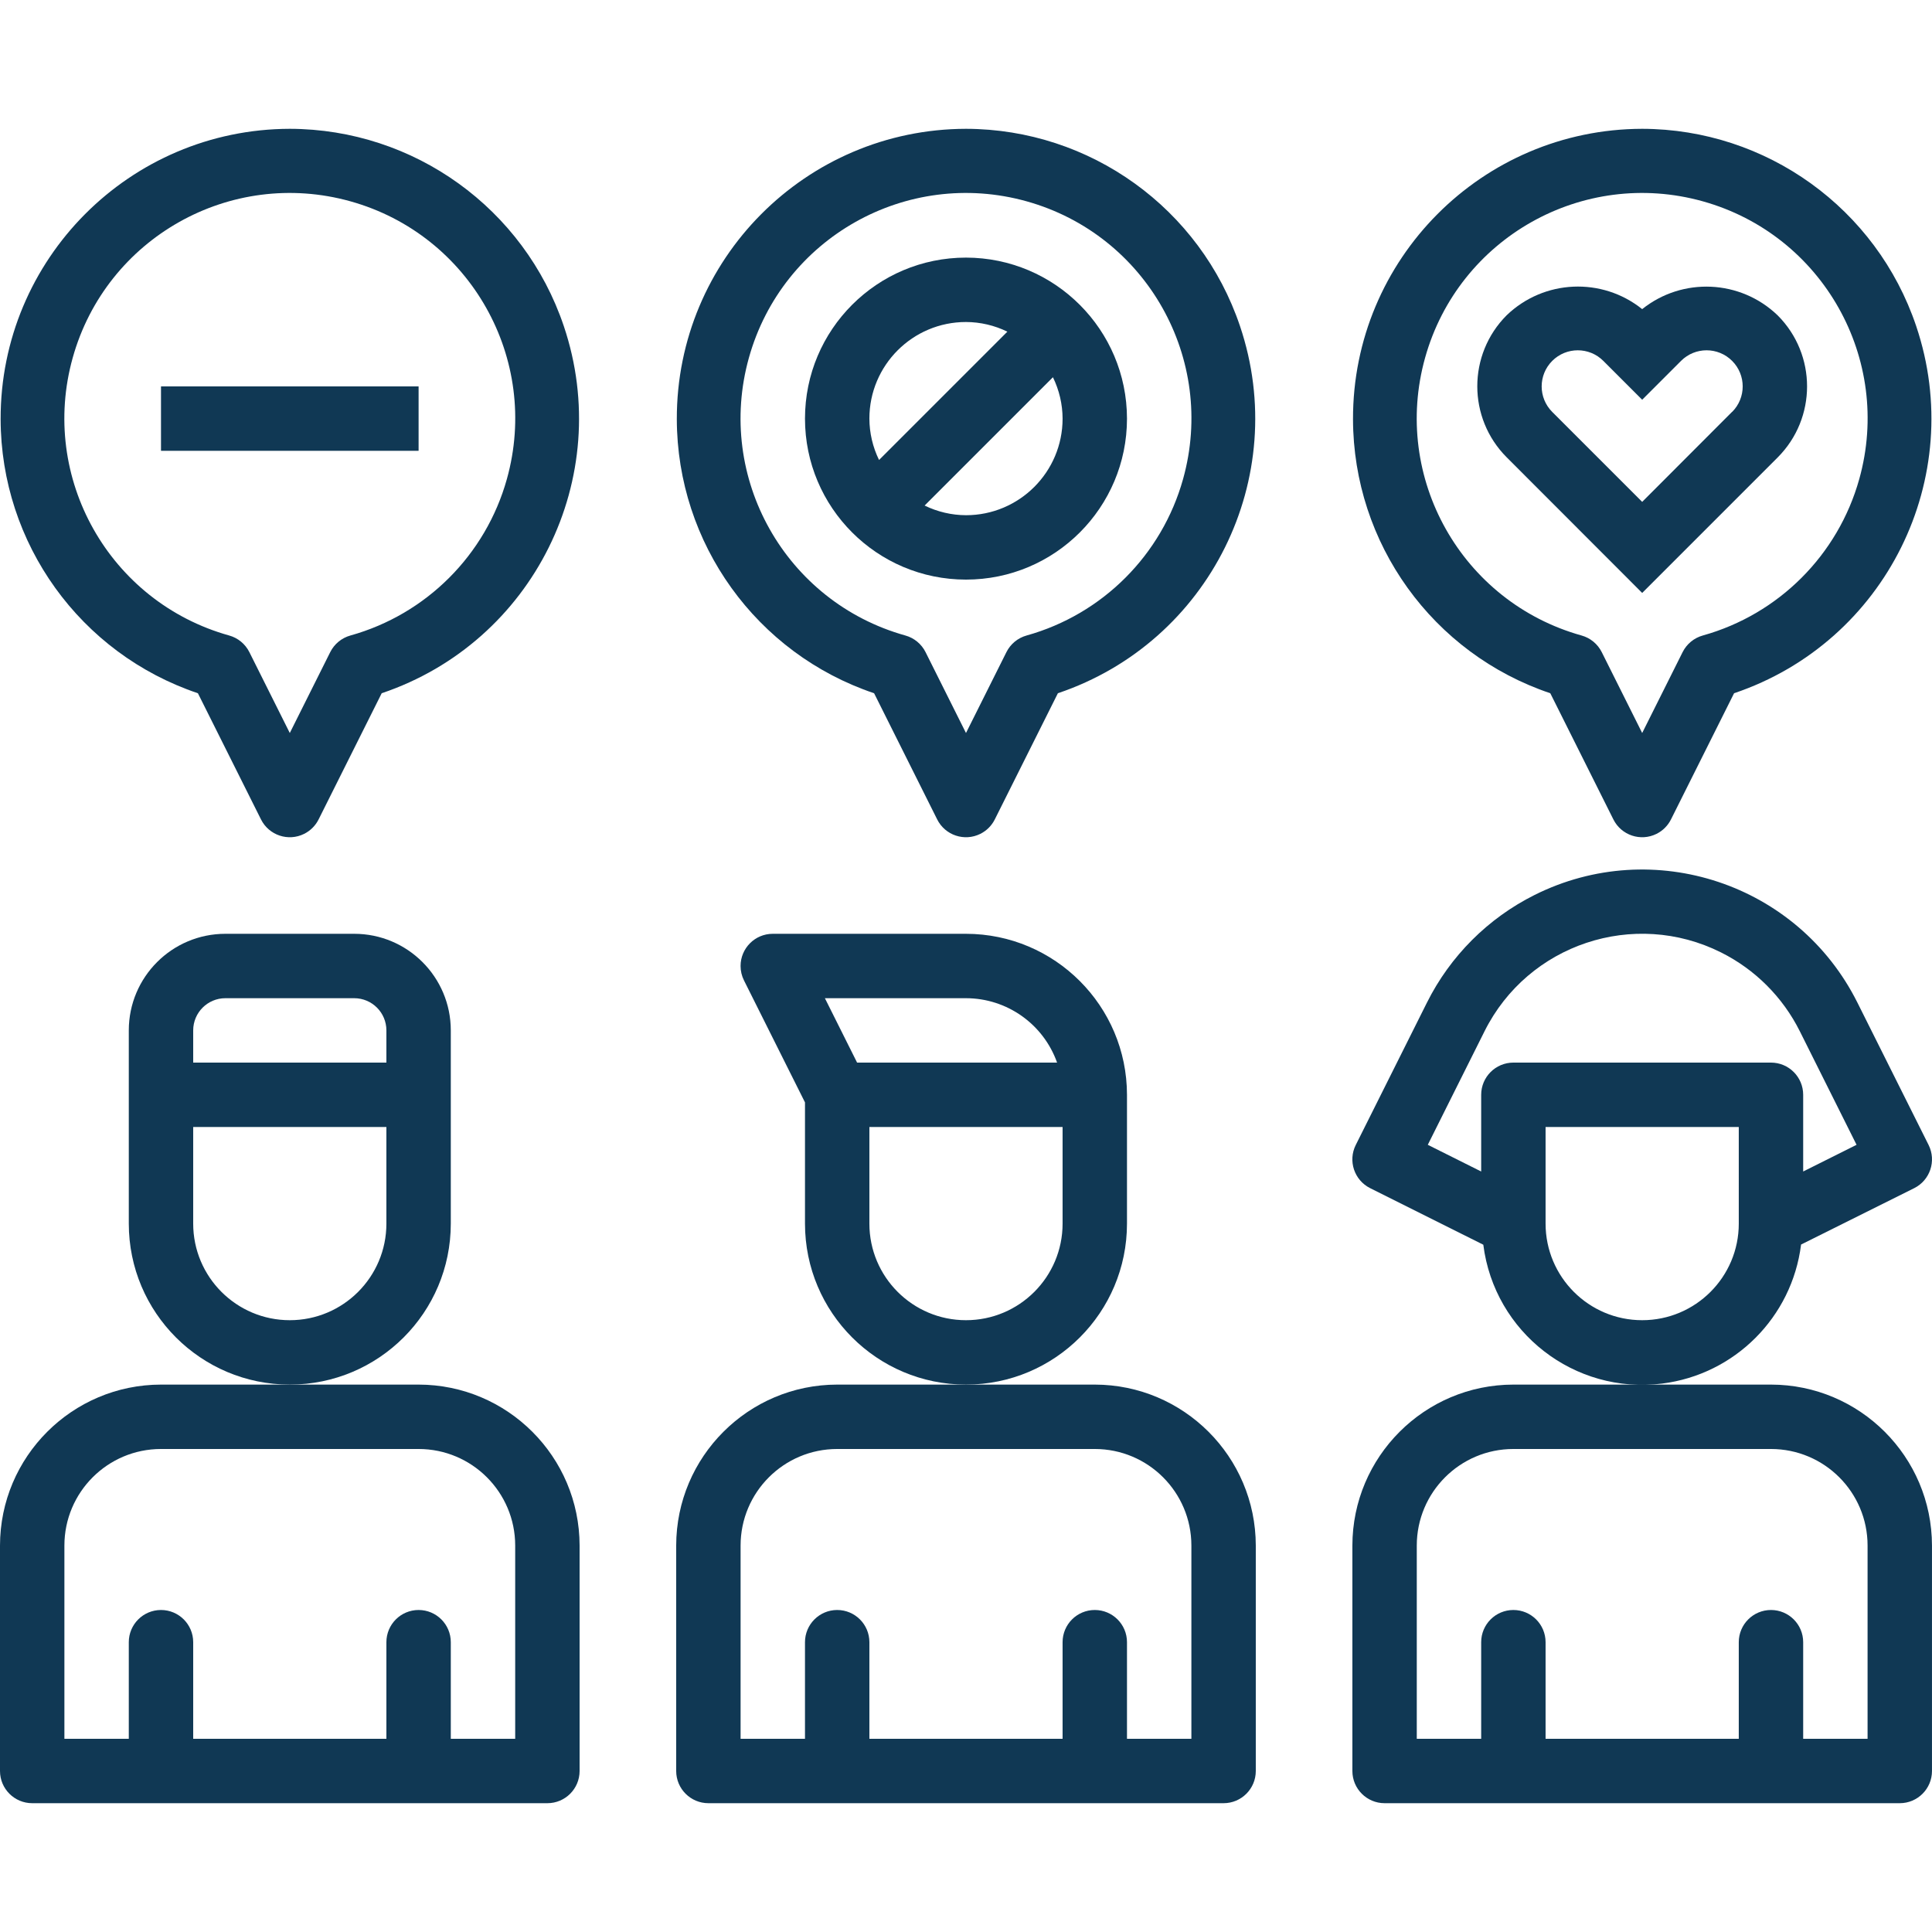 <?xml version="1.0" encoding="iso-8859-1"?>
<!-- Generator: Adobe Illustrator 19.0.0, SVG Export Plug-In . SVG Version: 6.00 Build 0)  -->
<svg xmlns="http://www.w3.org/2000/svg" xmlns:xlink="http://www.w3.org/1999/xlink" version="1.1" id="Capa_1" x="0px" y="0px" viewBox="0 0 480.006 480.006" style="enable-background:new 0 0 480.006 480.006;" xml:space="preserve" width="512px" height="512px">
<g>
	<g>
		<path d="M240,232.003h-48c-4.418-0.002-8.002,3.578-8.004,7.996c-0.001,1.243,0.288,2.468,0.844,3.58L200,273.891v30.112    c0,22.091,17.909,40,40,40c22.091,0,40-17.909,40-40v-32C279.974,249.923,262.08,232.03,240,232.003z M204.944,248.003H240    c10.168,0.012,19.229,6.418,22.632,16h-49.688L204.944,248.003z M264,304.003c0,13.255-10.745,24-24,24s-24-10.745-24-24v-24h48    V304.003z" fill="#103854"/>
	</g>
</g>
<g>
	<g>
		<path d="M272,344.003h-64c-22.08,0.026-39.974,17.92-40,40v56c0,4.418,3.582,8,8,8h128c4.418,0,8-3.582,8-8v-56    C311.974,361.923,294.08,344.03,272,344.003z M296,432.003h-16v-24c0-4.418-3.582-8-8-8s-8,3.582-8,8v24h-48v-24    c0-4.418-3.582-8-8-8s-8,3.582-8,8v24h-16v-48c0-13.255,10.745-24,24-24h64c13.255,0,24,10.745,24,24V432.003z" fill="#103854"/>
	</g>
</g>
<g>
	<g>
		<path d="M88,232.003H56c-13.255,0-24,10.745-24,24v48c0,22.091,17.909,40,40,40s40-17.909,40-40v-48    C112,242.748,101.255,232.003,88,232.003z M96,304.003c0,13.255-10.745,24-24,24s-24-10.745-24-24v-24h48V304.003z M96,264.003H48    v-8c0-4.418,3.582-8,8-8h32c4.418,0,8,3.582,8,8V264.003z" fill="#103854"/>
	</g>
</g>
<g>
	<g>
		<path d="M104,344.003H40c-22.08,0.026-39.974,17.92-40,40v56c0,4.418,3.582,8,8,8h128c4.418,0,8-3.582,8-8v-56    C143.974,361.923,126.08,344.03,104,344.003z M128,432.003h-16v-24c0-4.418-3.582-8-8-8s-8,3.582-8,8v24H48v-24    c0-4.418-3.582-8-8-8s-8,3.582-8,8v24H16v-48c0-13.255,10.745-24,24-24h64c13.255,0,24,10.745,24,24V432.003z" fill="#103854"/>
	</g>
</g>
<g>
	<g>
		<path d="M479.163,284.473c-0.001-0.002-0.002-0.004-0.003-0.006l-17.688-35.376c-14.766-29.532-50.677-41.501-80.209-26.735    c-11.569,5.785-20.95,15.166-26.735,26.735l-17.688,35.376c-1.976,3.952-0.374,8.757,3.578,10.733    c0.002,0.001,0.004,0.002,0.006,0.003l28.104,14.048c2.746,21.8,22.645,37.246,44.445,34.499    c18.029-2.271,32.228-16.47,34.499-34.499l0-0.04l28.104-14.008C479.53,293.231,481.135,288.427,479.163,284.473z M432,304.003    c0,13.255-10.745,24-24,24s-24-10.745-24-24v-24h48V304.003z M448,291.059v-19.056c0-4.418-3.582-8-8-8h-64c-4.418,0-8,3.582-8,8    v19.056l-13.264-6.632l14.104-28.224c10.816-21.628,37.117-30.392,58.744-19.576c8.471,4.236,15.34,11.105,19.576,19.576    l14.104,28.224L448,291.059z" fill="#103854"/>
	</g>
</g>
<g>
	<g>
		<path d="M440,344.003h-64c-22.08,0.026-39.974,17.92-40,40v56c0,4.418,3.582,8,8,8h128c4.418,0,8-3.582,8-8v-56    C479.974,361.923,462.08,344.03,440,344.003z M464,432.003h-16v-24c0-4.418-3.582-8-8-8s-8,3.582-8,8v24h-48v-24    c0-4.418-3.582-8-8-8s-8,3.582-8,8v24h-16v-48c0-13.255,10.745-24,24-24h64c13.255,0,24,10.745,24,24V432.003z" fill="#103854"/>
	</g>
</g>
<g>
	<g>
		<path d="M140.078,81.017C130.229,51.781,102.85,32.069,72,32.003c-39.764,0.085-71.931,32.39-71.845,72.154    c0.066,30.85,19.778,58.229,49.013,68.078l15.672,31.344c1.971,3.954,6.774,5.562,10.729,3.591    c1.555-0.775,2.816-2.036,3.591-3.591l15.672-31.344C132.516,159.54,152.773,118.7,140.078,81.017z M125.938,119.009    c-5.267,18.87-20.012,33.615-38.882,38.882c-2.178,0.607-3.997,2.106-5.008,4.128L72,182.115l-10.048-20.096    c-1.011-2.022-2.83-3.521-5.008-4.128c-29.789-8.315-47.197-39.205-38.882-68.994C26.377,59.108,57.267,41.7,87.056,50.015    S134.253,89.22,125.938,119.009z" fill="#103854"/>
	</g>
</g>
<g>
	<g>
		<path d="M308.078,81.017C298.229,51.781,270.85,32.069,240,32.003c-39.764,0.085-71.931,32.39-71.845,72.154    c0.066,30.85,19.778,58.229,49.013,68.078l15.672,31.344c1.971,3.954,6.774,5.562,10.729,3.591    c1.555-0.775,2.816-2.036,3.591-3.591l15.672-31.344C300.516,159.54,320.773,118.7,308.078,81.017z M293.938,119.009    c-5.267,18.87-20.012,33.615-38.882,38.882c-2.178,0.607-3.997,2.106-5.008,4.128L240,182.115l-10.048-20.096    c-1.011-2.022-2.83-3.521-5.008-4.128c-29.789-8.315-47.197-39.205-38.882-68.994c8.315-29.789,39.205-47.197,68.994-38.882    C284.845,58.33,302.253,89.22,293.938,119.009z" fill="#103854"/>
	</g>
</g>
<g>
	<g>
		<path d="M476.078,81.017C466.229,51.781,438.85,32.069,408,32.003c-39.764,0.085-71.931,32.39-71.845,72.154    c0.066,30.85,19.778,58.229,49.013,68.078l15.672,31.344c1.971,3.954,6.774,5.562,10.729,3.591    c1.555-0.775,2.816-2.036,3.591-3.591l15.672-31.344C468.516,159.54,488.773,118.7,476.078,81.017z M461.938,119.009    c-5.267,18.87-20.012,33.615-38.882,38.882c-2.178,0.607-3.997,2.106-5.008,4.128L408,182.115l-10.048-20.096    c-1.011-2.022-2.83-3.521-5.008-4.128c-29.789-8.315-47.197-39.205-38.882-68.994c8.315-29.789,39.205-47.197,68.994-38.882    C452.845,58.33,470.253,89.22,461.938,119.009z" fill="#103854"/>
	</g>
</g>
<g>
	<g>
		<path d="M441.656,78.347c-9.241-8.889-23.64-9.549-33.656-1.544c-10.008-8.014-24.407-7.367-33.656,1.512    c-9.747,9.753-9.747,25.559,0,35.312L408,147.315l33.656-33.656C451.404,103.906,451.404,88.1,441.656,78.347z M430.344,102.347    v-0.032L408,124.691l-22.344-22.344c-3.504-3.504-3.504-9.184,0-12.688c3.504-3.504,9.184-3.504,12.688,0L408,99.315l9.656-9.656    c3.504-3.504,9.184-3.504,12.688,0C433.848,93.163,433.848,98.843,430.344,102.347z" fill="#103854"/>
	</g>
</g>
<g>
	<g>
		<path d="M240,64.003c-22.091,0-40,17.909-40,40s17.909,40,40,40c22.091,0,40-17.909,40-40C279.974,81.923,262.08,64.03,240,64.003    z M216,104.003c0-13.255,10.745-24,24-24c3.564,0.014,7.078,0.834,10.28,2.4l-31.88,31.88    C216.834,111.082,216.014,107.567,216,104.003z M240,128.003c-3.564-0.014-7.078-0.834-10.28-2.4l31.88-31.88    c1.566,3.202,2.386,6.716,2.4,10.28C264,117.258,253.255,128.003,240,128.003z" fill="#103854"/>
	</g>
</g>
<g>
	<g>
		<rect x="40" y="96.003" width="64" height="16" fill="#103854"/>
	</g>
</g>
<g>
</g>
<g>
</g>
<g>
</g>
<g>
</g>
<g>
</g>
<g>
</g>
<g>
</g>
<g>
</g>
<g>
</g>
<g>
</g>
<g>
</g>
<g>
</g>
<g>
</g>
<g>
</g>
<g>
</g>
</svg>
